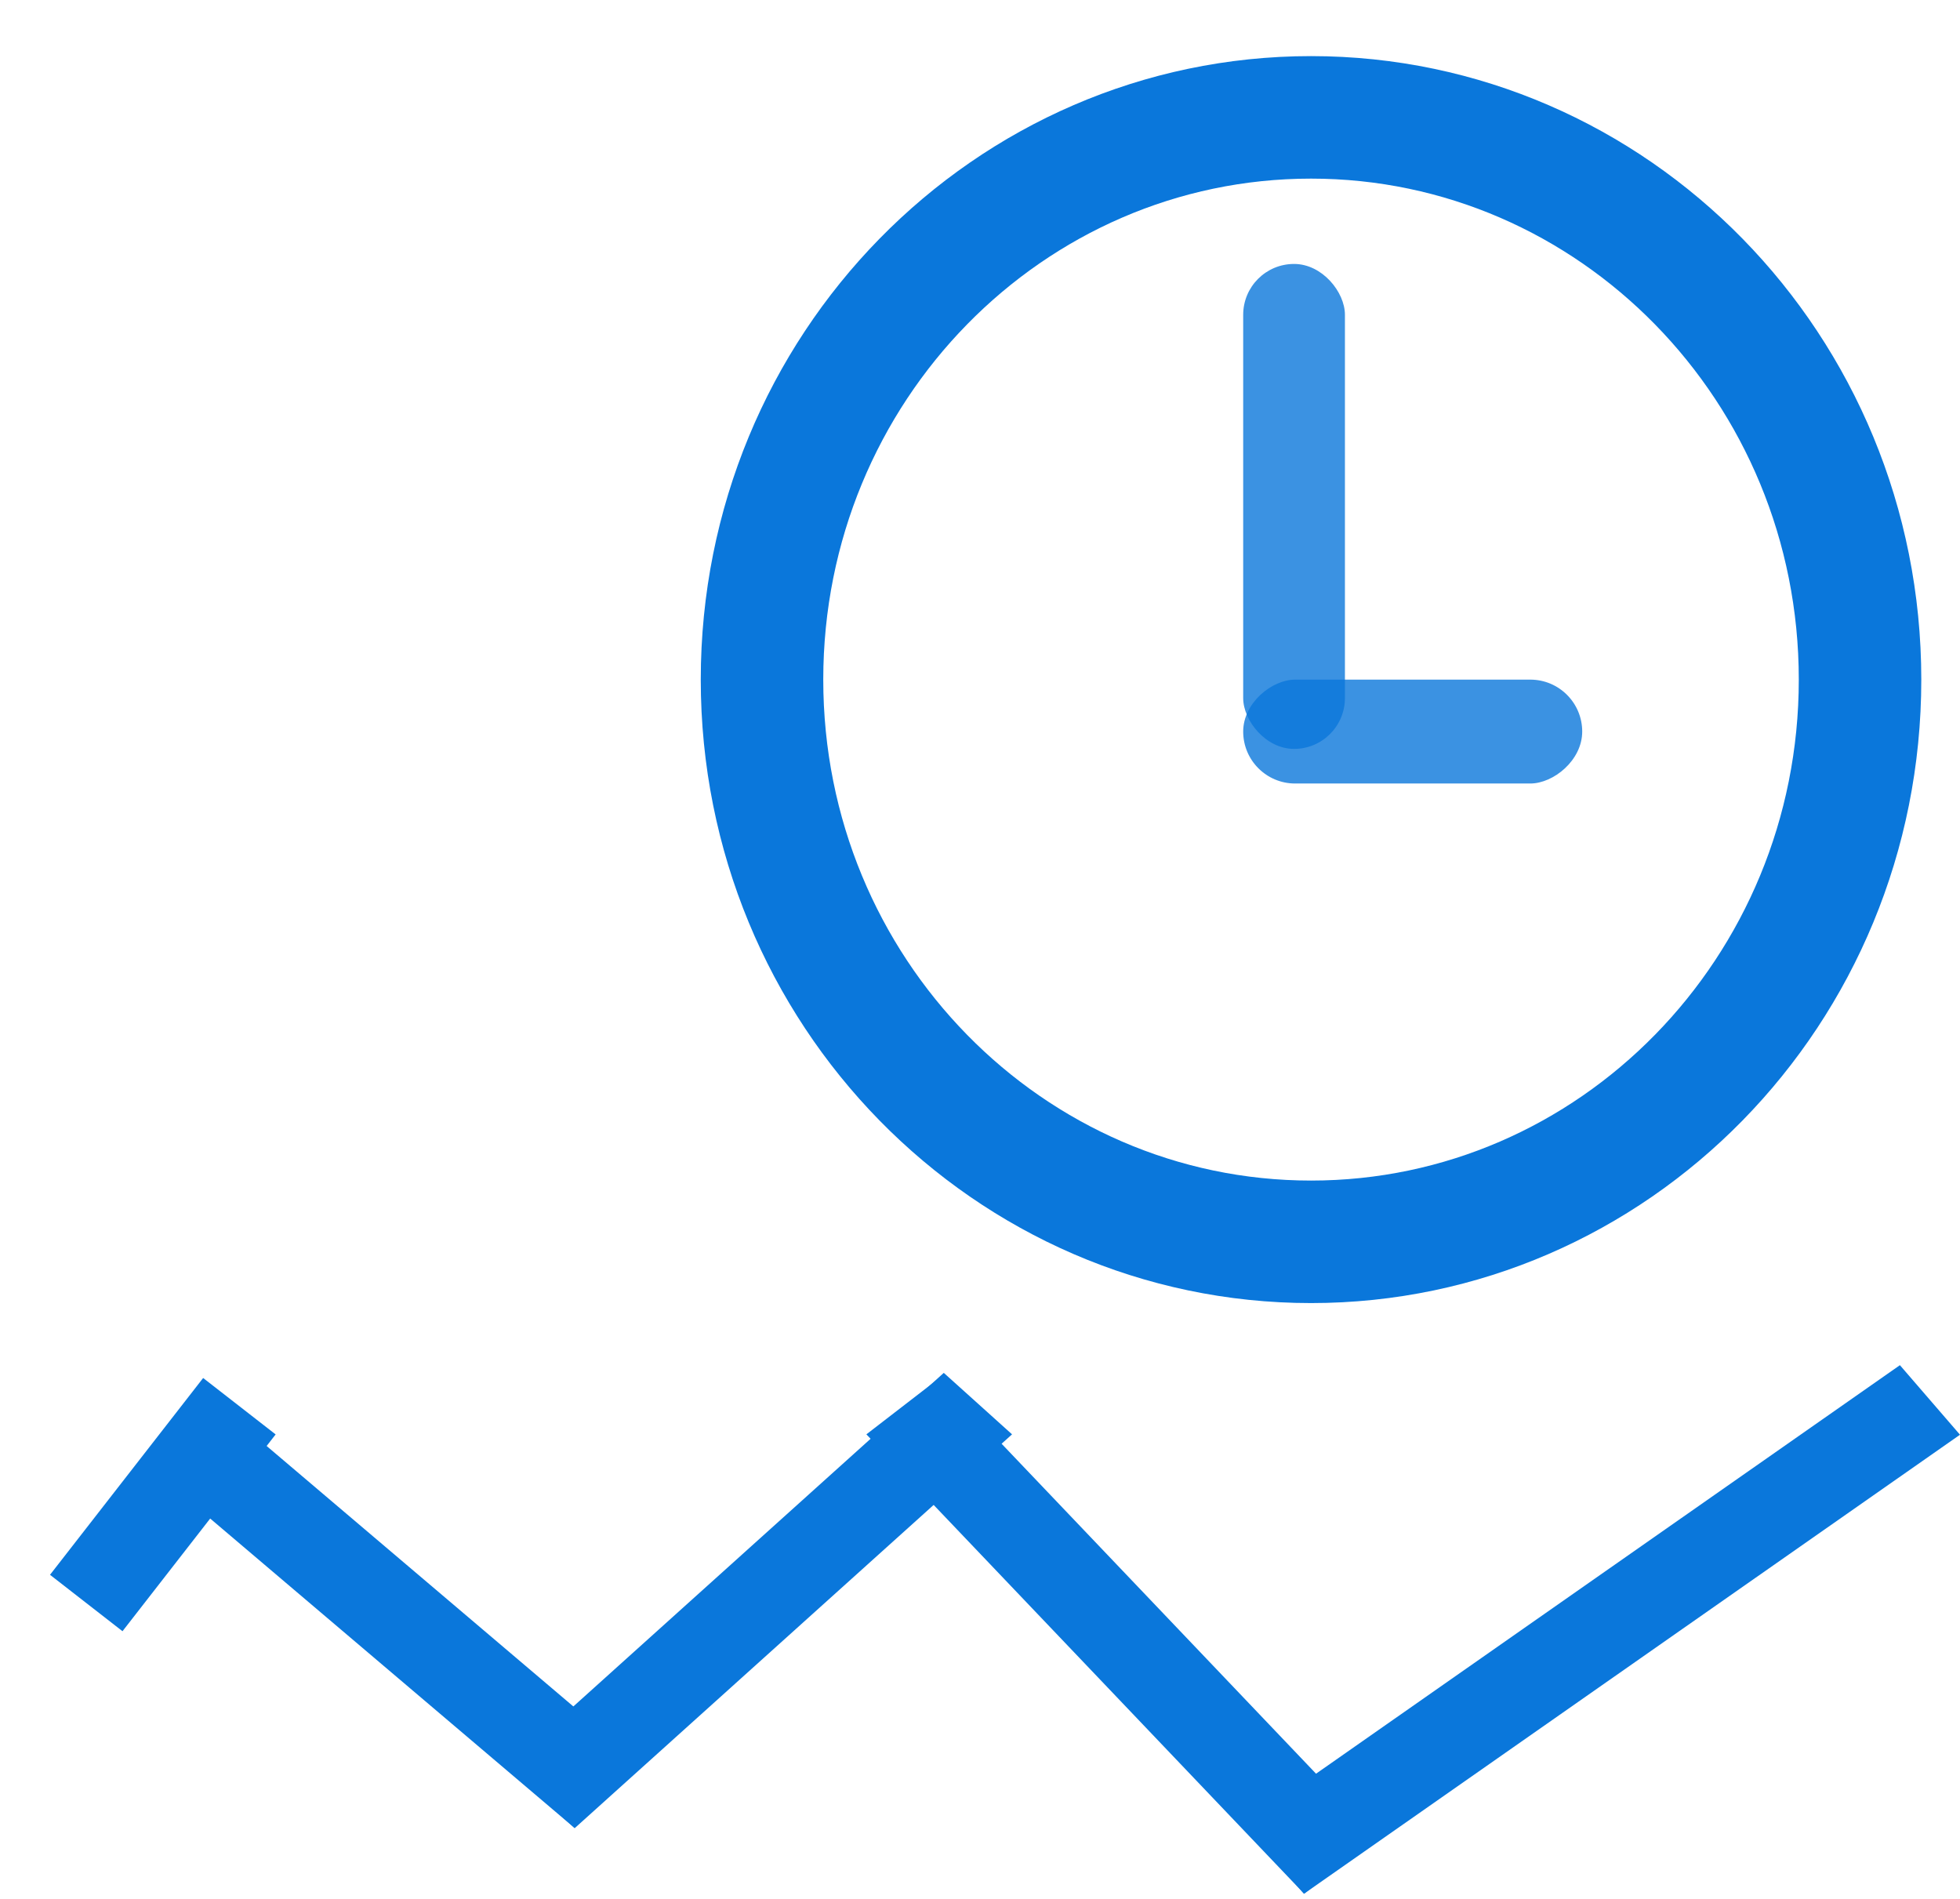 <svg width="32" height="31" viewBox="0 0 32 31" fill="none" xmlns="http://www.w3.org/2000/svg">
<path d="M30.368 11.095C30.368 16.184 26.335 20.273 21.405 20.273C16.474 20.273 12.441 16.184 12.441 11.095C12.441 6.005 16.474 1.916 21.405 1.916C26.335 1.916 30.368 6.005 30.368 11.095Z" stroke="#0A77DB" stroke-width="2"/>
<rect x="20.297" y="4.309" width="1.661" height="7.917" rx="0.83" fill="#0A77DB" fill-opacity="0.8"/>
<rect x="25.832" y="11.095" width="1.696" height="5.535" rx="0.848" transform="rotate(90 25.832 11.095)" fill="#0A77DB" fill-opacity="0.8"/>
<line y1="-0.75" x2="8.276" y2="-0.75" transform="matrix(0.762 0.647 -0.647 0.762 3.074 24.487)" stroke="#0A77DB" stroke-width="1.5"/>
<line y1="-0.75" x2="9.61" y2="-0.75" transform="matrix(0.743 -0.669 0.743 0.669 9.383 29.845)" stroke="#0A77DB" stroke-width="1.5"/>
<line y1="-0.75" x2="10.357" y2="-0.75" transform="matrix(0.69 0.724 -0.792 0.611 14.145 23.416)" stroke="#0A77DB" stroke-width="1.5"/>
<line y1="-0.75" x2="4.072" y2="-0.75" transform="matrix(0.614 -0.789 0.789 0.614 2 26.63)" stroke="#0A77DB" stroke-width="1.5"/>
<line y1="-0.75" x2="13.078" y2="-0.75" transform="matrix(0.819 -0.573 0.654 0.757 21.289 30.916)" stroke="#0A77DB" stroke-width="1.5"/>
</svg>
